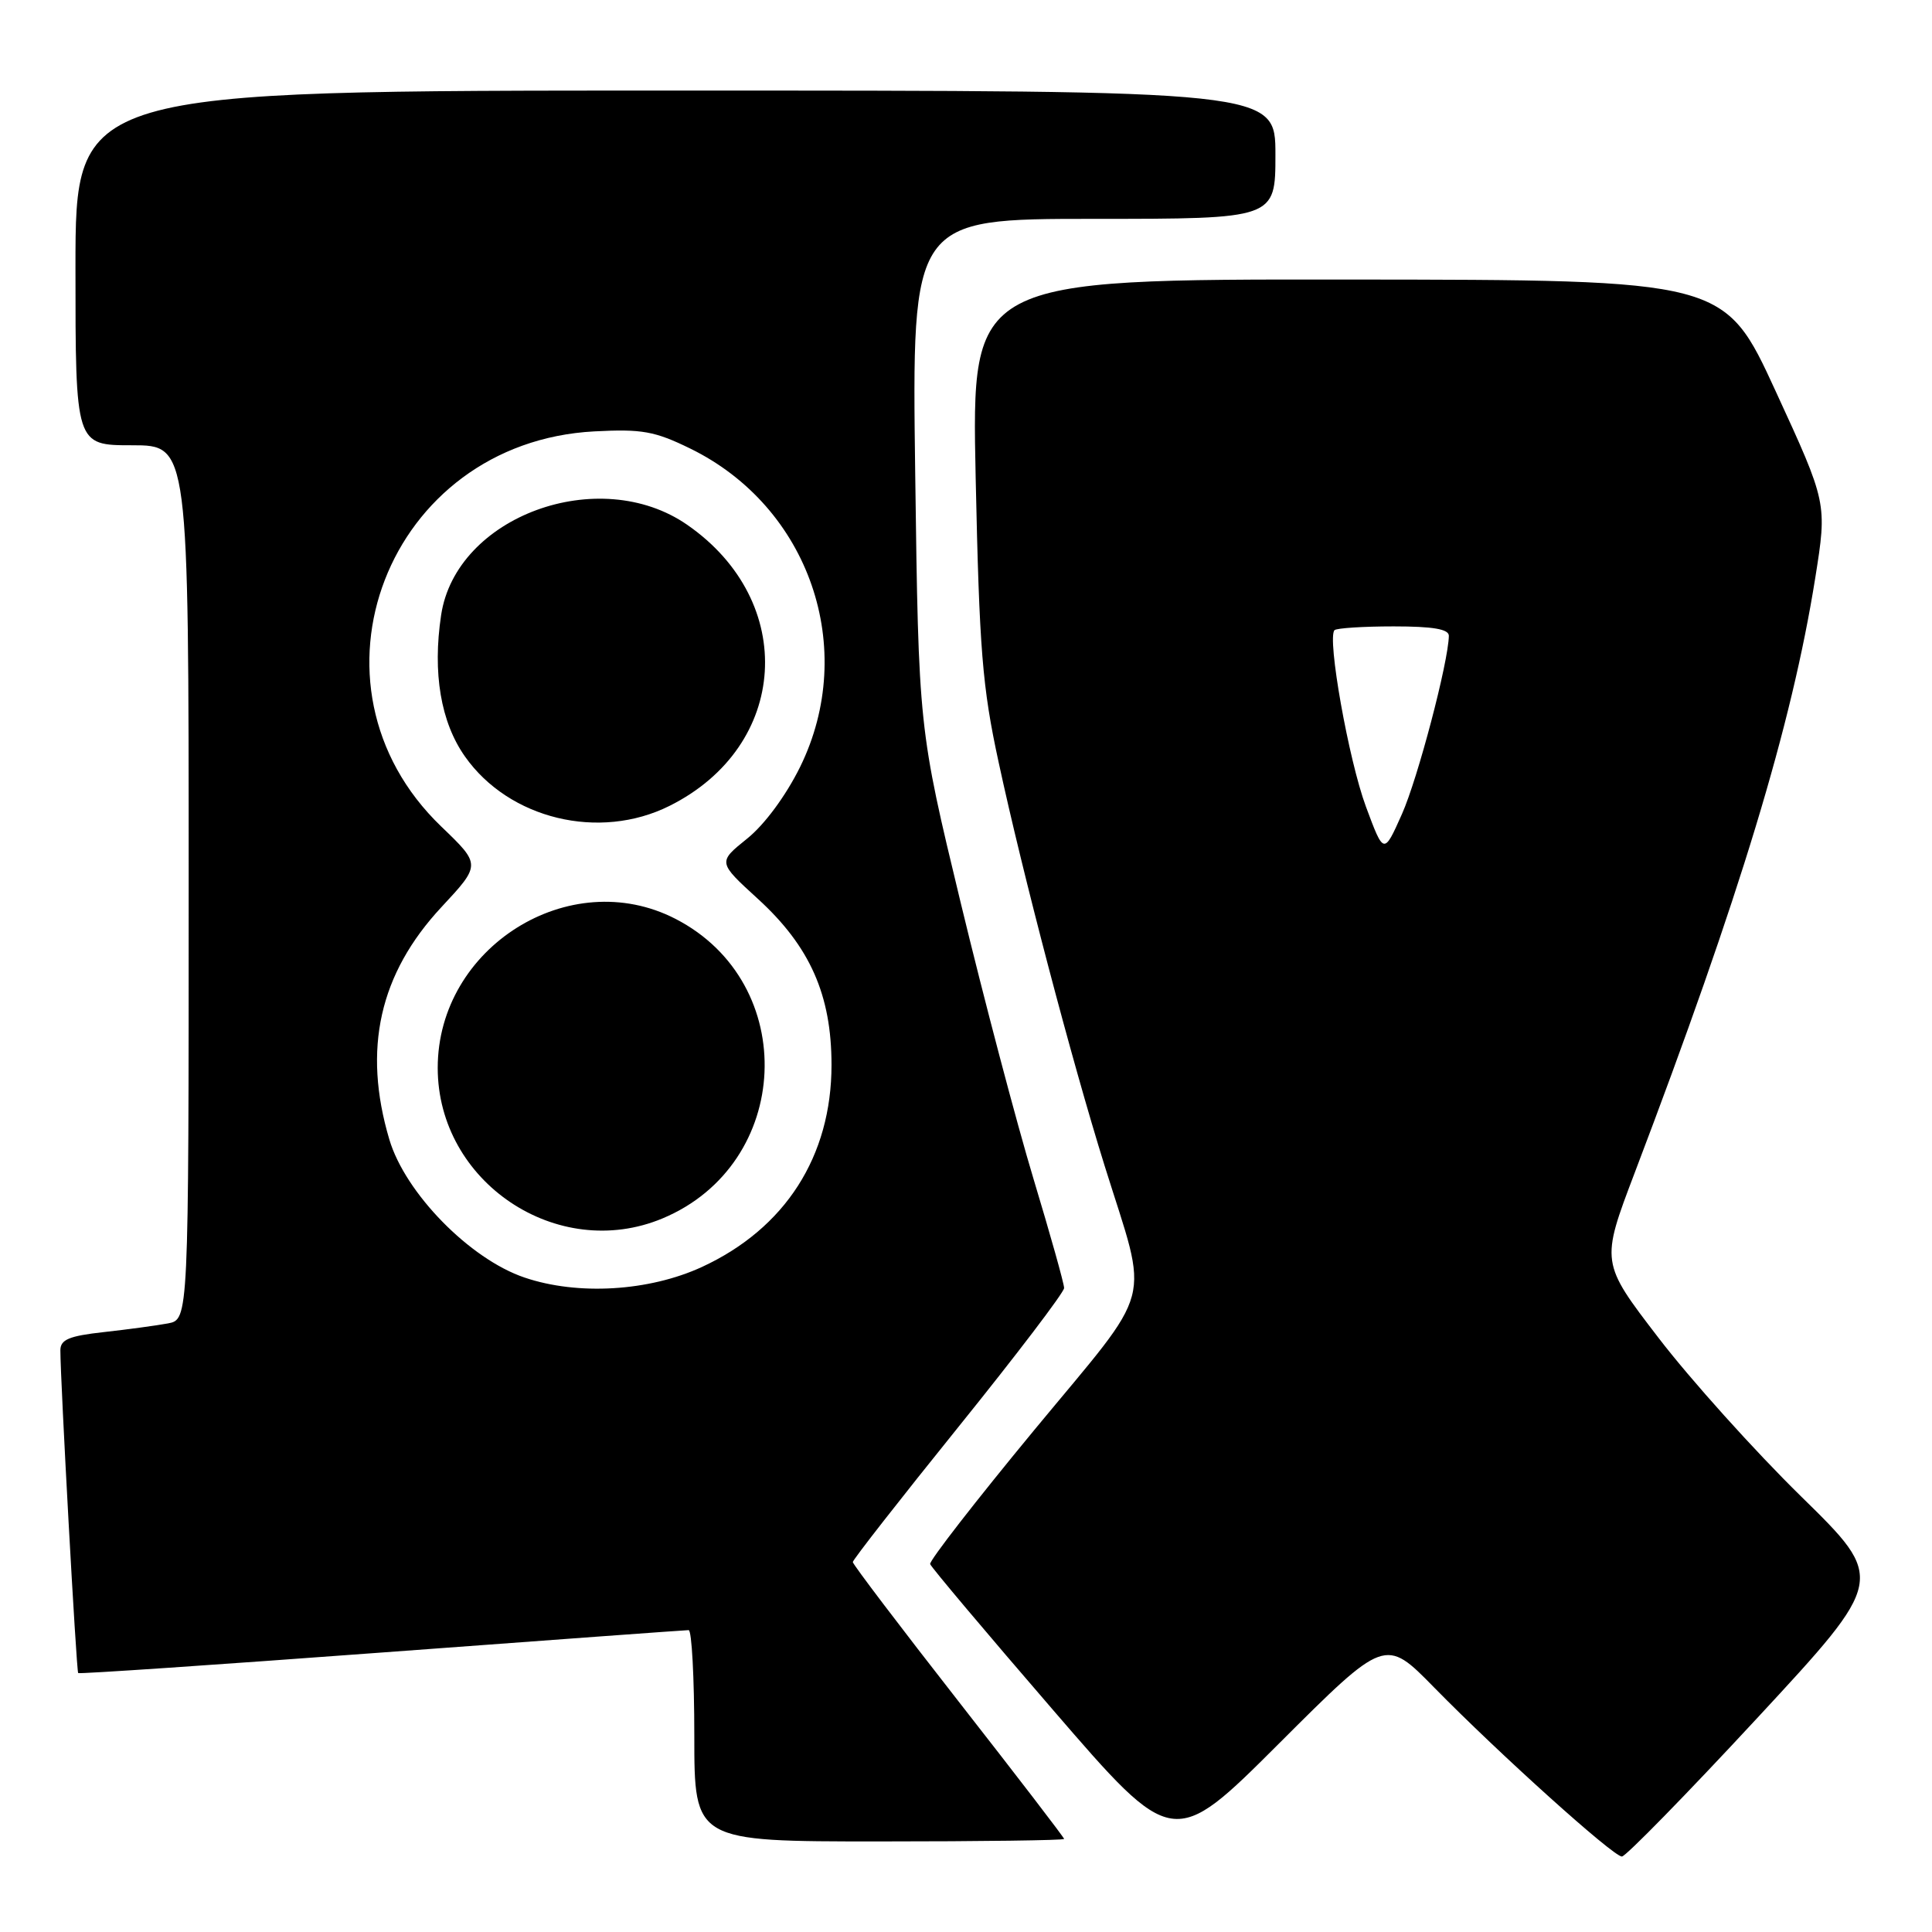 <?xml version="1.0" encoding="UTF-8" standalone="no"?>
<!DOCTYPE svg PUBLIC "-//W3C//DTD SVG 1.1//EN" "http://www.w3.org/Graphics/SVG/1.1/DTD/svg11.dtd" >
<svg xmlns="http://www.w3.org/2000/svg" xmlns:xlink="http://www.w3.org/1999/xlink" version="1.1" viewBox="0 0 256 256">
 <g >
 <path fill="currentColor"
d=" M 232.85 227.64 C 249.87 209.27 249.87 209.27 238.64 198.27 C 232.47 192.22 223.97 182.77 219.76 177.27 C 212.09 167.28 212.09 167.28 216.61 155.39 C 230.56 118.70 237.41 96.13 240.53 76.58 C 242.11 66.66 242.11 66.66 235.30 51.87 C 228.50 37.08 228.50 37.08 178.62 37.04 C 128.73 37.00 128.73 37.00 129.28 63.25 C 129.77 86.14 130.15 90.98 132.33 101.03 C 135.51 115.79 141.98 140.41 146.38 154.51 C 152.27 173.38 153.19 169.96 137.04 189.49 C 129.32 198.84 123.11 206.83 123.25 207.25 C 123.39 207.67 130.69 216.34 139.48 226.52 C 155.45 245.03 155.45 245.03 169.49 231.01 C 183.54 216.98 183.54 216.98 190.02 223.59 C 198.69 232.43 213.76 246.00 214.91 246.00 C 215.41 246.00 223.49 237.74 232.85 227.64 Z  M 141.00 243.67 C 141.00 243.48 134.70 235.28 127.00 225.43 C 119.30 215.58 113.00 207.28 113.00 206.98 C 113.00 206.68 119.30 198.62 127.00 189.07 C 134.70 179.52 141.00 171.24 141.00 170.67 C 141.00 170.09 139.17 163.58 136.94 156.19 C 134.71 148.80 130.37 132.35 127.30 119.63 C 121.72 96.50 121.72 96.50 121.27 62.75 C 120.82 29.00 120.82 29.00 144.91 29.00 C 169.00 29.00 169.00 29.00 169.00 20.50 C 169.00 12.00 169.00 12.00 89.50 12.00 C 10.00 12.00 10.00 12.00 10.00 35.50 C 10.00 59.00 10.00 59.00 17.50 59.00 C 25.00 59.00 25.00 59.00 25.00 116.92 C 25.00 174.84 25.00 174.84 22.25 175.36 C 20.74 175.64 16.91 176.16 13.75 176.51 C 9.14 177.02 8.00 177.50 8.00 178.93 C 8.00 182.91 10.12 221.46 10.36 221.69 C 10.49 221.83 28.58 220.60 50.55 218.97 C 72.52 217.34 90.84 216.00 91.25 216.00 C 91.66 216.00 92.00 222.30 92.00 230.00 C 92.00 244.00 92.00 244.00 116.50 244.00 C 129.97 244.00 141.00 243.85 141.00 243.67 Z  M 180.99 106.88 C 178.70 100.70 175.82 84.51 176.83 83.50 C 177.11 83.23 180.63 83.00 184.67 83.00 C 189.88 83.00 191.99 83.36 191.98 84.25 C 191.92 87.74 187.86 103.17 185.76 107.88 C 183.36 113.26 183.36 113.26 180.99 106.88 Z  M 69.50 169.28 C 62.25 166.83 53.70 158.09 51.59 150.99 C 48.03 139.01 50.27 129.03 58.49 120.20 C 63.73 114.57 63.73 114.57 58.48 109.53 C 38.90 90.73 51.34 58.60 78.76 57.16 C 85.06 56.83 86.75 57.13 91.47 59.44 C 107.25 67.16 113.73 85.95 106.01 101.64 C 104.13 105.44 101.31 109.27 98.99 111.13 C 95.11 114.25 95.11 114.25 100.42 119.10 C 107.33 125.41 110.18 131.84 110.18 141.11 C 110.18 153.22 104.05 162.78 93.01 167.88 C 86.00 171.11 76.56 171.68 69.50 169.28 Z  M 87.78 161.45 C 105.00 154.26 106.04 130.26 89.50 121.75 C 75.49 114.54 58.00 125.51 58.00 141.50 C 58.00 156.64 73.86 167.26 87.78 161.45 Z  M 88.72 106.78 C 104.55 98.88 105.75 79.72 91.06 69.54 C 79.38 61.45 60.41 68.41 58.45 81.51 C 57.30 89.16 58.40 95.69 61.61 100.24 C 67.45 108.54 79.42 111.43 88.72 106.78 Z "/>
</g>
</svg>